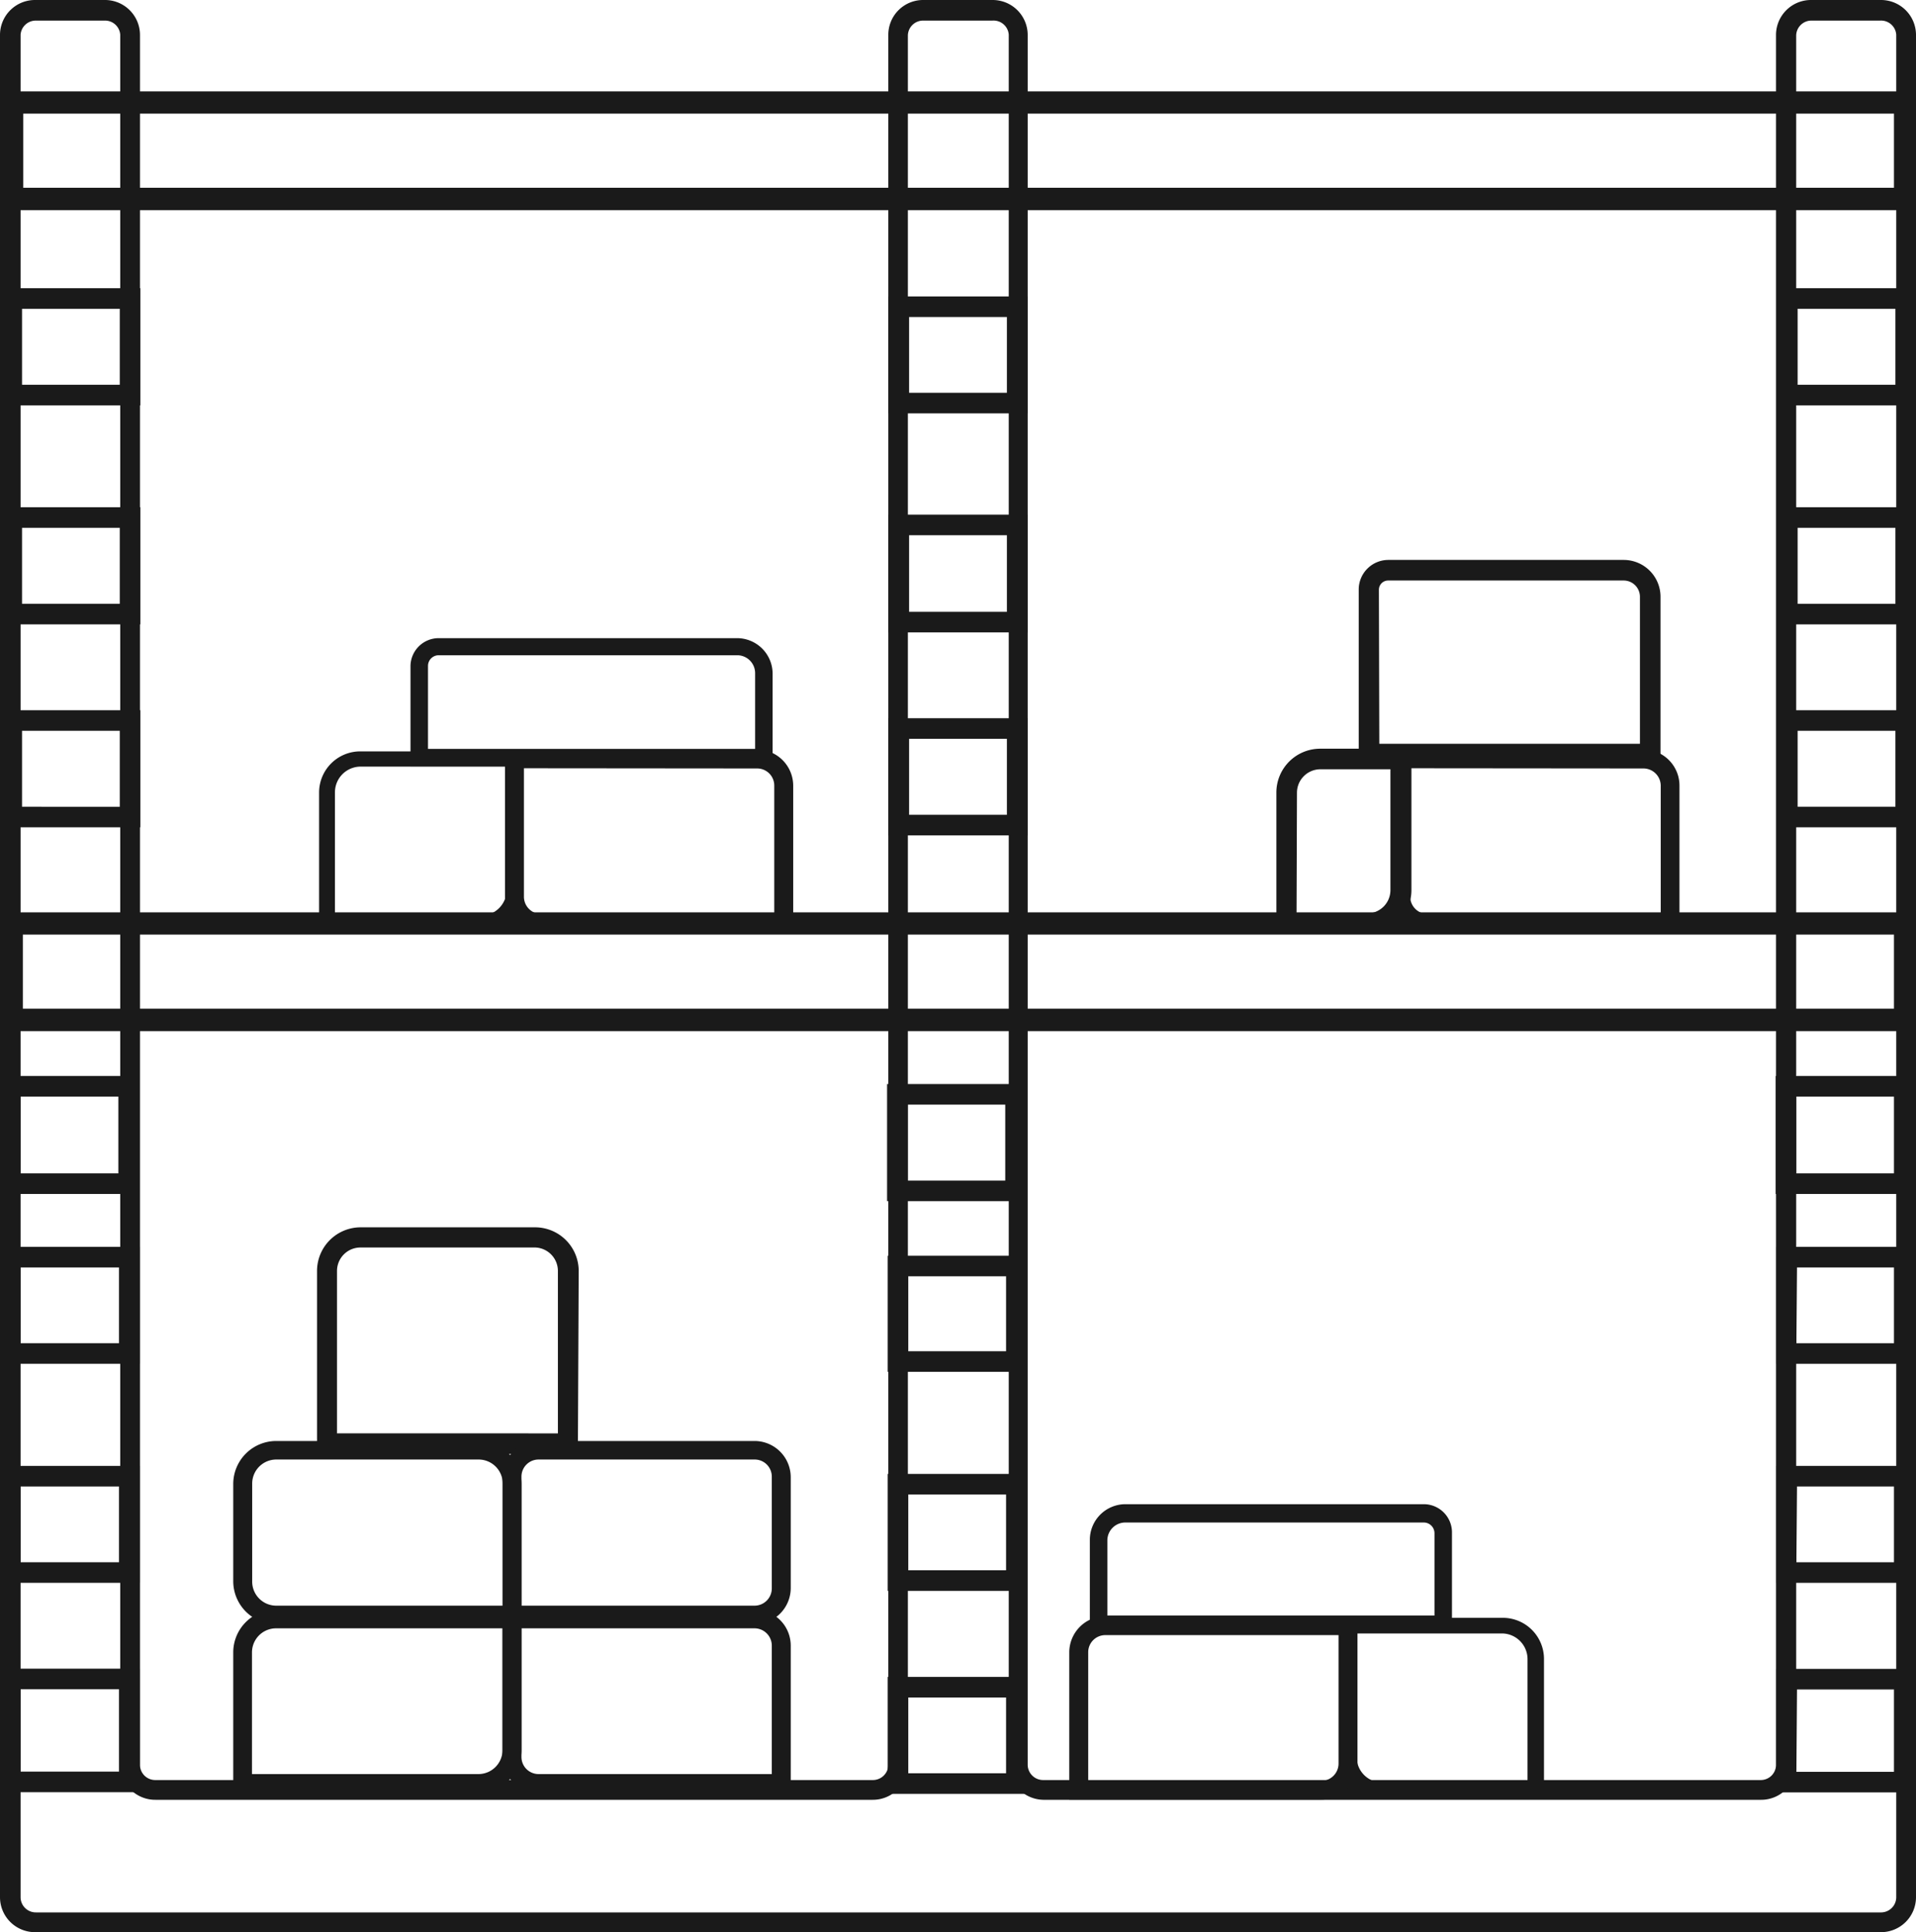 <svg xmlns="http://www.w3.org/2000/svg" viewBox="0 0 93.07 93.86"><defs><style>.cls-1{fill:#1a1a1a;}</style></defs><g id="Layer_2" data-name="Layer 2"><g id="Garage_Etagere" data-name="Garage/ Etagere"><path class="cls-1" d="M91.33,93.86H1.73A1.7,1.7,0,0,1,0,92.18V1.68A1.7,1.7,0,0,1,1.73,0H5.08A1.7,1.7,0,0,1,6.8,1.68V85.75a.74.74,0,0,0,.75.72H42.39a.75.75,0,0,0,.76-.72V1.68A1.69,1.69,0,0,1,44.86,0h3.35a1.7,1.7,0,0,1,1.71,1.68V85.75a.75.75,0,0,0,.76.72H85.52a.74.74,0,0,0,.75-.72V1.68A1.7,1.7,0,0,1,88,0h3.35a1.7,1.7,0,0,1,1.72,1.68v90.5A1.7,1.7,0,0,1,91.33,93.86ZM1.73,1A.74.74,0,0,0,1,1.68v90.5a.74.74,0,0,0,.75.72h89.6a.74.74,0,0,0,.76-.72V1.68A.74.74,0,0,0,91.33,1H88a.74.74,0,0,0-.75.72V85.75a1.7,1.7,0,0,1-1.71,1.68H50.68A1.71,1.71,0,0,1,49,85.75V1.68A.74.74,0,0,0,48.21,1H44.86a.74.74,0,0,0-.76.72V85.75a1.7,1.7,0,0,1-1.71,1.68H7.55a1.7,1.7,0,0,1-1.71-1.68V1.68A.74.74,0,0,0,5.08,1Z"/><path class="cls-1" d="M93.06,10.21H.05V4.44h93ZM1.13,9.12H92V5.52H1.13Z"/><path class="cls-1" d="M6.82,19.69H.07V14H6.82Zm-5.75-1H5.82V15H1.07Z"/><path class="cls-1" d="M6.82,30.33H.07V24.64H6.82Zm-5.75-1H5.82V25.64H1.07Z"/><path class="cls-1" d="M6.82,40.19H.07V34.5H6.82Zm-5.75-1H5.82V35.5H1.07Z"/><path class="cls-1" d="M49.91,20.08H43.16V14.4h6.75Zm-5.75-1h4.75V15.4H44.16Z"/><path class="cls-1" d="M49.91,30.72H43.16V25h6.75Zm-5.75-1h4.75V26H44.16Z"/><path class="cls-1" d="M49.91,40.58H43.16V34.89h6.75Zm-5.75-1h4.75V35.89H44.16Z"/><path class="cls-1" d="M93.07,19.69H86.32V14h6.75Zm-5.75-1h4.75V15H87.32Z"/><path class="cls-1" d="M93.07,30.33H86.32V24.64h6.75Zm-5.75-1h4.75V25.64H87.32Z"/><path class="cls-1" d="M93.07,40.19H86.32V34.5h6.75Zm-5.75-1h4.75V35.5H87.32Z"/><path class="cls-1" d="M6.78,66.25H0V60.57H6.78ZM1,65.25H5.78V61.57H1Z"/><path class="cls-1" d="M6.78,76.89H0V71.21H6.78ZM1,75.89H5.78V72.21H1Z"/><path class="cls-1" d="M6.78,87.06H0v-6H6.78ZM1,86.06H5.78v-4H1Z"/><path class="cls-1" d="M49.87,66.64H43.12V61h6.75Zm-5.75-1h4.75V62H44.12Z"/><path class="cls-1" d="M49.87,77.28H43.12V71.6h6.75Zm-5.75-1h4.75V72.6H44.12Z"/><path class="cls-1" d="M49.87,87.14H43.12V81.46h6.75Zm-5.75-1h4.75V82.46H44.12Z"/><path class="cls-1" d="M93,66.25H86.29V60.57H93Zm-5.74-1H92V61.57H87.29Z"/><path class="cls-1" d="M6.75,58H0V52.27H6.75ZM1,57H5.75V53.27H1Z"/><path class="cls-1" d="M49.83,58.35H43.09V52.66h6.74Zm-5.74-1h4.74V53.66H44.09Z"/><path class="cls-1" d="M93,58H86.25V52.27H93Zm-5.75-1H92V53.27H87.25Z"/><path class="cls-1" d="M93,76.89H86.29V71.21H93Zm-5.74-1H92V72.21H87.29Z"/><path class="cls-1" d="M93,87.07H86.29v-6H93Zm-5.74-1H92v-4H87.29Z"/><path class="cls-1" d="M93,50.09H0V44.32H93ZM1.11,49H92v-3.6H1.11Z"/><path class="cls-1" d="M23.24,87.1H11.33V80.27a2.08,2.08,0,0,1,2.09-2.08H25.33V85A2.1,2.1,0,0,1,23.24,87.1Zm-11-.92h11A1.17,1.17,0,0,0,24.41,85V79.1h-11a1.17,1.17,0,0,0-1.17,1.17Z"/><path class="cls-1" d="M38.41,87.1H26.16a1.76,1.76,0,0,1-1.75-1.75V78.19H36.66a1.75,1.75,0,0,1,1.75,1.75Zm-13.08-8v6.25a.83.83,0,0,0,.83.83H37.49V79.94a.84.84,0,0,0-.83-.84Z"/><path class="cls-1" d="M23.36,45.25H15.5V38.5a2,2,0,0,1,2-2h7.86v6.75A2,2,0,0,1,23.36,45.25Zm-7.09-.77h7.09a1.25,1.25,0,0,0,1.25-1.24v-6h-7.1a1.25,1.25,0,0,0-1.24,1.25Z"/><path class="cls-1" d="M38.53,45.32H26.28a1.75,1.75,0,0,1-1.75-1.75V36.41H36.78a1.76,1.76,0,0,1,1.75,1.75Zm-13.08-8v6.24a.84.84,0,0,0,.83.84H37.61V38.16a.83.83,0,0,0-.83-.83Z"/><path class="cls-1" d="M37.53,37.23H19.94V32.35A1.37,1.37,0,0,1,21.31,31h14.5a1.73,1.73,0,0,1,1.72,1.72Zm-16.74-.85H36.68V32.69a.87.87,0,0,0-.87-.86H21.31a.52.52,0,0,0-.52.52Z"/><path class="cls-1" d="M66.42,45.37H62V38.5a2.13,2.13,0,0,1,2.13-2.13h4.43v6.87A2.13,2.13,0,0,1,66.42,45.37Zm-3.44-1h3.44a1.13,1.13,0,0,0,1.12-1.13V37.37H64.11A1.14,1.14,0,0,0,63,38.5Z"/><path class="cls-1" d="M81.58,45.32H69.34a1.75,1.75,0,0,1-1.76-1.75V36.41H79.83a1.75,1.75,0,0,1,1.75,1.75Zm-13.08-8v6.24a.85.85,0,0,0,.84.84H80.67V38.16a.84.84,0,0,0-.84-.83Z"/><path class="cls-1" d="M80.66,37.12H66V28.64a1.44,1.44,0,0,1,1.44-1.44H78.87A1.79,1.79,0,0,1,80.66,29ZM67,36.13H79.66V29a.79.79,0,0,0-.79-.8H67.43a.45.45,0,0,0-.45.45Z"/><path class="cls-1" d="M75,87.35H67.11a2,2,0,0,1-2-2V78.59H73a2,2,0,0,1,2,2Zm-9.1-8v6a1.24,1.24,0,0,0,1.24,1.24H74.2v-6A1.25,1.25,0,0,0,73,79.35Z"/><path class="cls-1" d="M64.19,87.42H51.94V80.26a1.76,1.76,0,0,1,1.75-1.75H65.94v7.16A1.75,1.75,0,0,1,64.19,87.42Zm-11.33-.91H64.19a.84.84,0,0,0,.83-.84V79.43H53.69a.83.83,0,0,0-.83.83Z"/><path class="cls-1" d="M70.53,79.33H52.94V74.79a1.73,1.73,0,0,1,1.72-1.72h14.5a1.37,1.37,0,0,1,1.37,1.38Zm-16.74-.85H69.68v-4a.52.52,0,0,0-.52-.52H54.66a.87.87,0,0,0-.87.86Z"/><path class="cls-1" d="M25.33,78.9H13.42a2.09,2.09,0,0,1-2.09-2.09V72.07A2.09,2.09,0,0,1,13.42,70h9.82a2.1,2.1,0,0,1,2.09,2.09Zm-11.91-8a1.17,1.17,0,0,0-1.17,1.17v4.74A1.17,1.17,0,0,0,13.42,78h11V72.07a1.17,1.17,0,0,0-1.17-1.17Z"/><path class="cls-1" d="M28.07,70.63H15.4V61.74a2.12,2.12,0,0,1,2.11-2.12H26a2.12,2.12,0,0,1,2.11,2.12Zm-11.7-1H27.1V61.74A1.14,1.14,0,0,0,26,60.6H17.51a1.14,1.14,0,0,0-1.14,1.14Z"/><path class="cls-1" d="M36.66,78.9H24.41V71.73A1.76,1.76,0,0,1,26.16,70h10.5a1.76,1.76,0,0,1,1.75,1.75v5.41A1.76,1.76,0,0,1,36.66,78.9ZM25.33,78H36.66a.84.84,0,0,0,.83-.84V71.73a.83.83,0,0,0-.83-.83H26.16a.83.83,0,0,0-.83.83Z"/></g></g></svg>